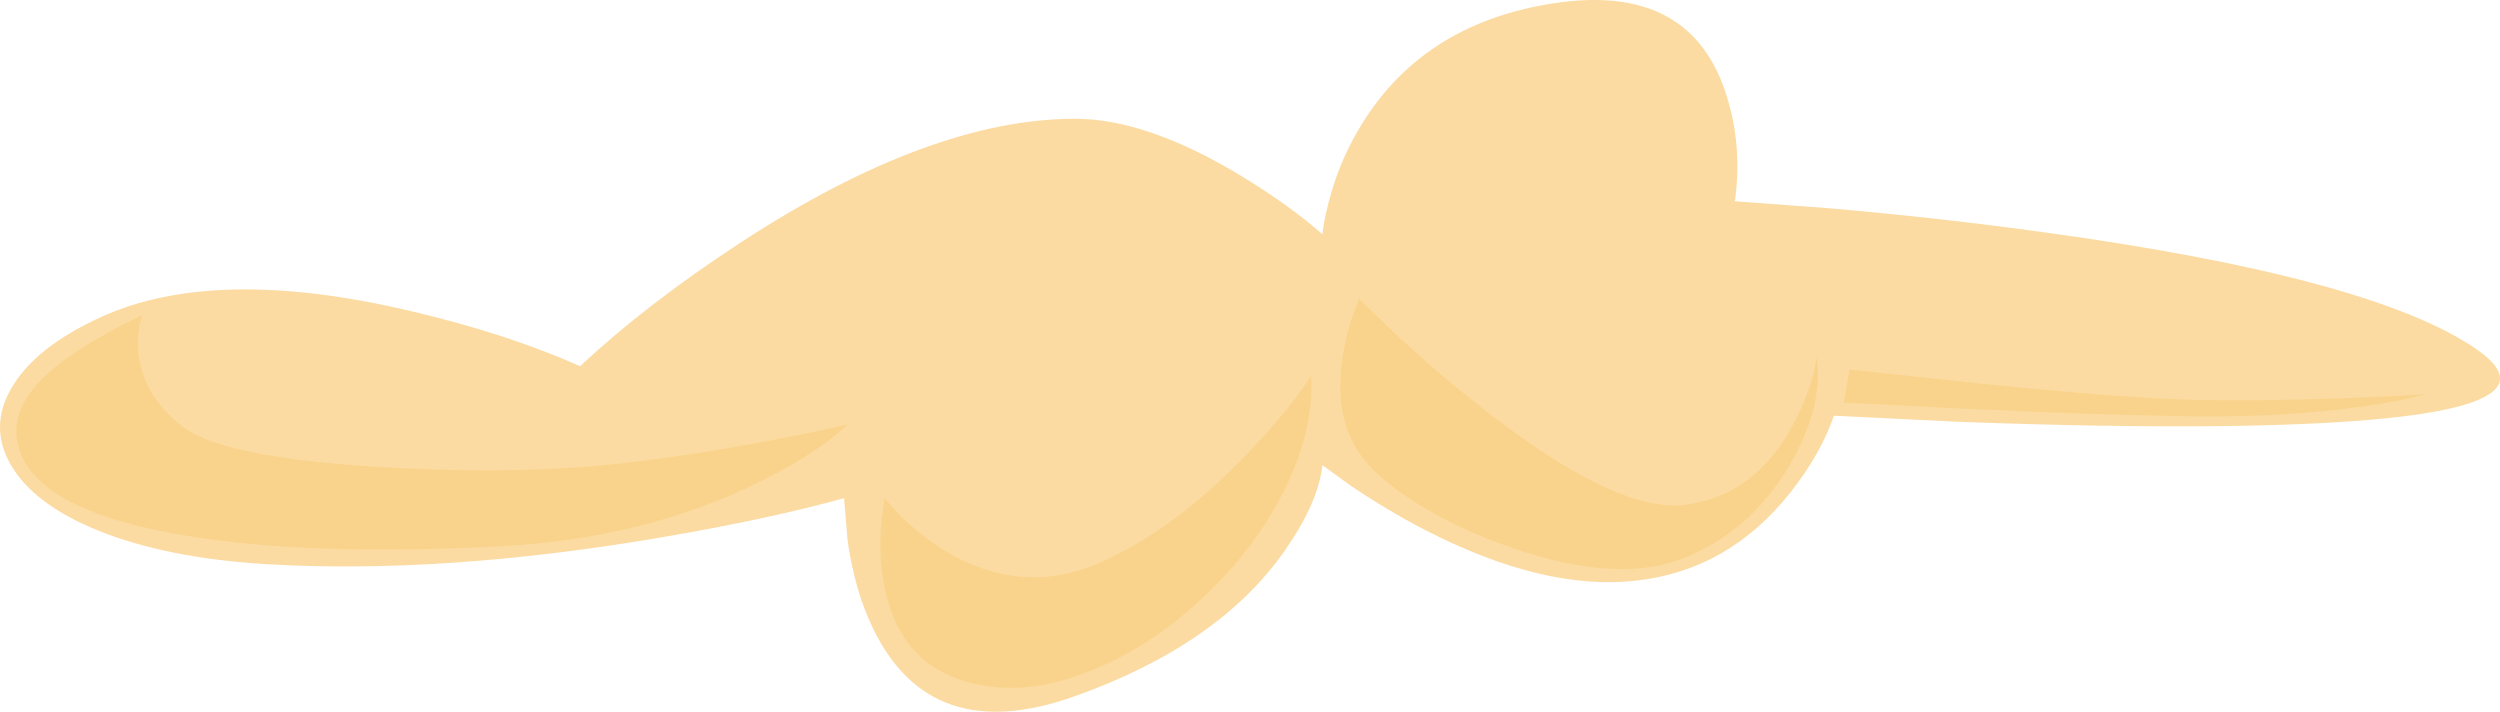 <?xml version="1.0" encoding="iso-8859-1"?>
<!-- Generator: Adobe Illustrator 15.1.0, SVG Export Plug-In . SVG Version: 6.00 Build 0)  -->
<!DOCTYPE svg PUBLIC "-//W3C//DTD SVG 1.1//EN" "http://www.w3.org/Graphics/SVG/1.1/DTD/svg11.dtd">
<svg version="1.1" id="cloud_x5F_02.ai" xmlns="http://www.w3.org/2000/svg" xmlns:xlink="http://www.w3.org/1999/xlink" x="0px"
	 y="0px" width="454.65px" height="129.45px" viewBox="0 0 454.65 129.45" style="enable-background:new 0 0 454.65 129.45;"
	 xml:space="preserve">
<g>
	<path style="fill-rule:evenodd;clip-rule:evenodd;fill:#FBDBA1;" d="M356,76.7L333.5,75.6c-1.5,4.5-4.116,9.134-7.85,13.9
		c-7.5,9.5-16.884,14.866-28.15,16.1c-11.233,1.267-24.1-1.85-38.6-9.35c-4.534-2.366-8.967-5.017-13.301-7.95l-5.1-3.7
		c-0.5,4.5-2.75,9.634-6.75,15.4c-8,11.5-20.75,20.366-38.25,26.6c-17.5,6.267-29.75,2.15-36.75-12.35
		c-2.2-4.533-3.733-9.833-4.6-15.9l-0.65-7.75c-9,2.5-20.117,4.884-33.35,7.15c-26.5,4.5-50.383,6.116-71.65,4.85
		c-12.267-0.733-22.55-2.8-30.85-6.199C9.983,93.267,4.767,89.333,2,84.6c-2.7-4.633-2.667-9.316,0.1-14.05
		c2.867-4.967,8.333-9.283,16.4-12.95c13.767-6.233,32.4-6.6,55.9-1.1c11.733,2.733,22.1,6.1,31.1,10.1c8-7.5,17.733-15,29.2-22.5
		c23-15,43.267-22.5,60.8-22.5c8.767,0,18.9,3.5,30.4,10.5c5.734,3.5,10.6,7,14.6,10.5c0.134-1.5,0.5-3.4,1.1-5.7
		c1.167-4.633,2.934-8.983,5.301-13.05c7.5-13,19.366-20.75,35.6-23.25c16.267-2.5,26.65,2.75,31.15,15.75
		c2.233,6.5,2.85,13.25,1.85,20.25l16.9,1.25c13.733,1.2,26.85,2.667,39.35,4.4c40,5.5,66.25,12.617,78.75,21.35
		c12.5,8.766-3.25,13.4-47.25,13.9C389.517,77.634,373.767,77.366,356,76.7z"/>
	<path style="fill-rule:evenodd;clip-rule:evenodd;fill:#F9D38B;" d="M138.5,87.45c-13.967,7-29.85,10.967-47.65,11.899
		c-22.867,1.2-41.817,0.567-56.85-1.899C17.267,94.717,7.3,89.967,4.1,83.2c-2.8-5.934-0.4-11.733,7.2-17.4
		c3.934-2.933,8.767-5.75,14.5-8.45l-0.45,1.85c-0.3,1.566-0.367,3.167-0.2,4.8c0.5,5.2,3.1,9.667,7.8,13.4
		c4.733,3.8,16.35,6.283,34.85,7.449c15.534,1,29.534,0.917,42-0.25c8.5-0.8,18.434-2.267,29.8-4.399c5.7-1.066,10.533-2.066,14.5-3
		C150.7,80.533,145.5,83.95,138.5,87.45z"/>
	<path style="fill-rule:evenodd;clip-rule:evenodd;fill:#F9D38B;" d="M238.45,68.35c0.366,6.7-1.316,13.733-5.05,21.101
		c-3.467,6.899-8.284,13.25-14.45,19.05c-6.133,5.8-12.65,10.15-19.55,13.05c-7.333,3.134-14.117,4.184-20.35,3.15
		c-10.233-1.634-16.333-7.8-18.3-18.5c-0.633-3.367-0.8-6.967-0.5-10.8l0.6-4.75l2.95,3.199c2.534,2.5,5.233,4.617,8.1,6.351
		c9.267,5.533,18.583,6.267,27.95,2.2c9.367-4.067,18.617-10.967,27.75-20.7C232.167,76.866,235.783,72.417,238.45,68.35z"/>
	<path style="fill-rule:evenodd;clip-rule:evenodd;fill:#F9D38B;" d="M330.4,64.95c0.833,6.133-0.867,12.767-5.101,19.899
		c-4.733,8-11.233,13.601-19.5,16.801c-8.366,3.199-19.416,2.25-33.149-2.851c-5.801-2.133-11.017-4.7-15.65-7.7
		c-4.7-3-7.983-5.916-9.85-8.75c-3.167-4.733-4.117-10.816-2.851-18.25c0.4-2.333,1-4.65,1.8-6.95l1.051-2.8l6.449,6.2
		c5.334,4.967,10.584,9.467,15.75,13.5c16.434,12.934,28.834,18.851,37.2,17.75C314.917,90.7,321.4,85.9,326,77.4
		C328.3,73.134,329.767,68.983,330.4,64.95z"/>
	<path style="fill-rule:evenodd;clip-rule:evenodd;fill:#F9D38B;" d="M429.8,73.9c-9.767,1.399-20.583,2-32.45,1.8
		c-11.866-0.2-25.767-0.684-41.699-1.45L335.35,73.2l1-6l23.7,2.55c17.4,1.767,30.167,2.75,38.3,2.95
		c8.134,0.2,17.65,0.1,28.551-0.3c5.466-0.2,10.116-0.434,13.949-0.7C438.35,72.467,434.667,73.2,429.8,73.9z"/>
</g>
</svg>
